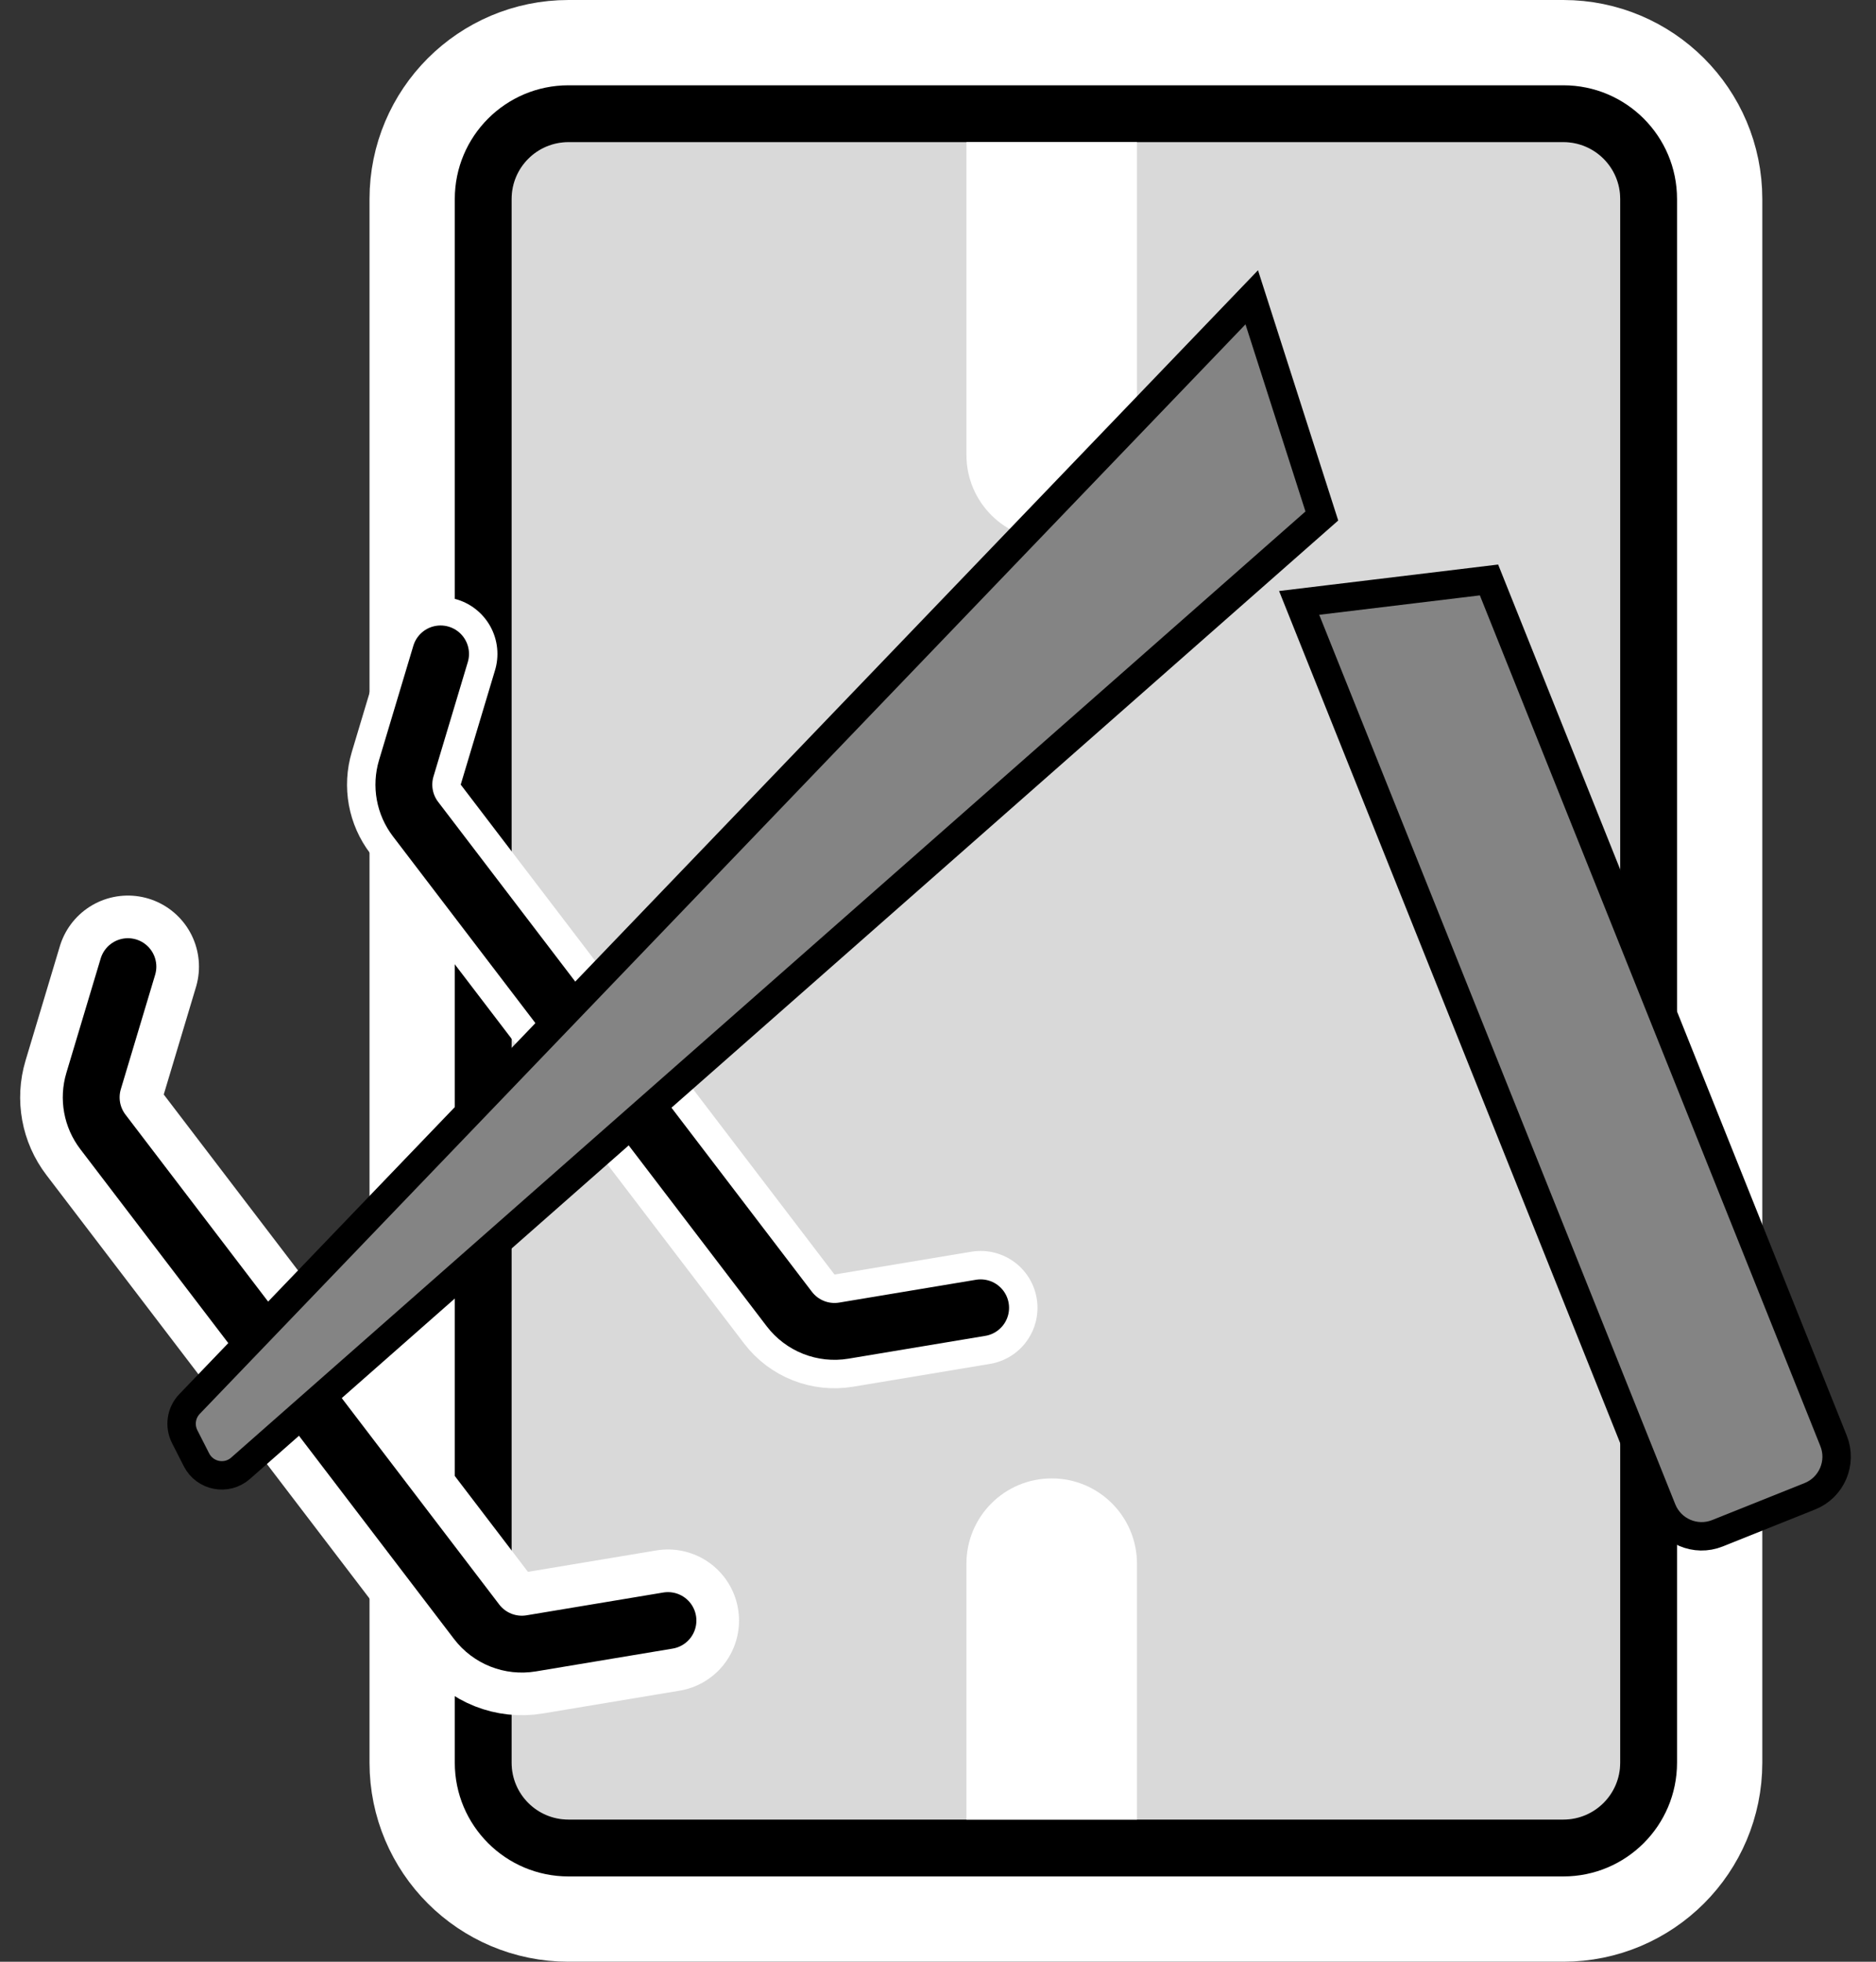 <svg width="66" height="69" viewBox="0 0 66 69" fill="none" xmlns="http://www.w3.org/2000/svg">
<rect x="0" y="0" width="66" height="69" fill="#333333" stroke="none"/>
<path d="M55 2.5C57.485 2.5 59.5 4.515 59.5 7V62C59.5 64.485 57.485 66.5 55 66.5H20C17.515 66.5 15.5 64.485 15.5 62V7C15.5 4.515 17.515 2.5 20 2.5H55Z" fill="#D9D9D9" stroke="white" stroke-width="5"/>
<path fill-rule="evenodd" clip-rule="evenodd" d="M20 3H55C57.209 3 59 4.791 59 7V62C59 64.209 57.209 66 55 66H20C17.791 66 16 64.209 16 62V7C16 4.791 17.791 3 20 3ZM20 5C18.895 5 18 5.895 18 7V62C18 63.105 18.895 64 20 64H55C56.105 64 57 63.105 57 62V7C57 5.895 56.105 5 55 5H20Z" fill="black"/>
<path d="M34 16C34 17.657 35.343 19 37 19C38.657 19 40 17.657 40 16L34 16ZM37 5L34 5L34 16L37 16L40 16L40 5L37 5Z" fill="white"/>
<path d="M40 55C40 53.343 38.657 52 37 52C35.343 52 34 53.343 34 55L40 55ZM37 64L40 64L40 55L37 55L34 55L34 64L37 64Z" fill="white"/>
<path d="M15.5 23L14.293 27.023C14.109 27.637 14.23 28.302 14.619 28.811L27.769 46.043C28.219 46.632 28.957 46.924 29.688 46.802L34.5 46" stroke="white" stroke-width="4" stroke-linecap="round"/>
<path d="M15.5 23L14.293 27.023C14.109 27.637 14.23 28.302 14.619 28.811L27.769 46.043C28.219 46.632 28.957 46.924 29.688 46.802L34.5 46" stroke="black" stroke-width="2" stroke-linecap="round"/>
<path d="M4.5 34L3.293 38.023C3.109 38.637 3.23 39.301 3.619 39.811L16.769 57.043C17.219 57.632 17.957 57.924 18.688 57.802L23.5 57" stroke="white" stroke-width="5" stroke-linecap="round"/>
<path d="M4.5 34L3.293 38.023C3.109 38.637 3.23 39.301 3.619 39.811L16.769 57.043C17.219 57.632 17.957 57.924 18.688 57.802L23.5 57" stroke="black" stroke-width="2" stroke-linecap="round"/>
<path d="M52.385 20.399L64.507 50.679C64.815 51.448 64.441 52.321 63.672 52.629L60.423 53.929C59.654 54.237 58.781 53.864 58.473 53.094L45.706 21.206L52.385 20.399Z" fill="#848484" stroke="black"/>
<path d="M44.038 10.457L46.504 18.149L8.464 51.643C7.974 52.075 7.208 51.928 6.912 51.346L6.497 50.53C6.305 50.15 6.373 49.691 6.667 49.384L44.038 10.457Z" fill="#848484" stroke="black"/>
</svg>
